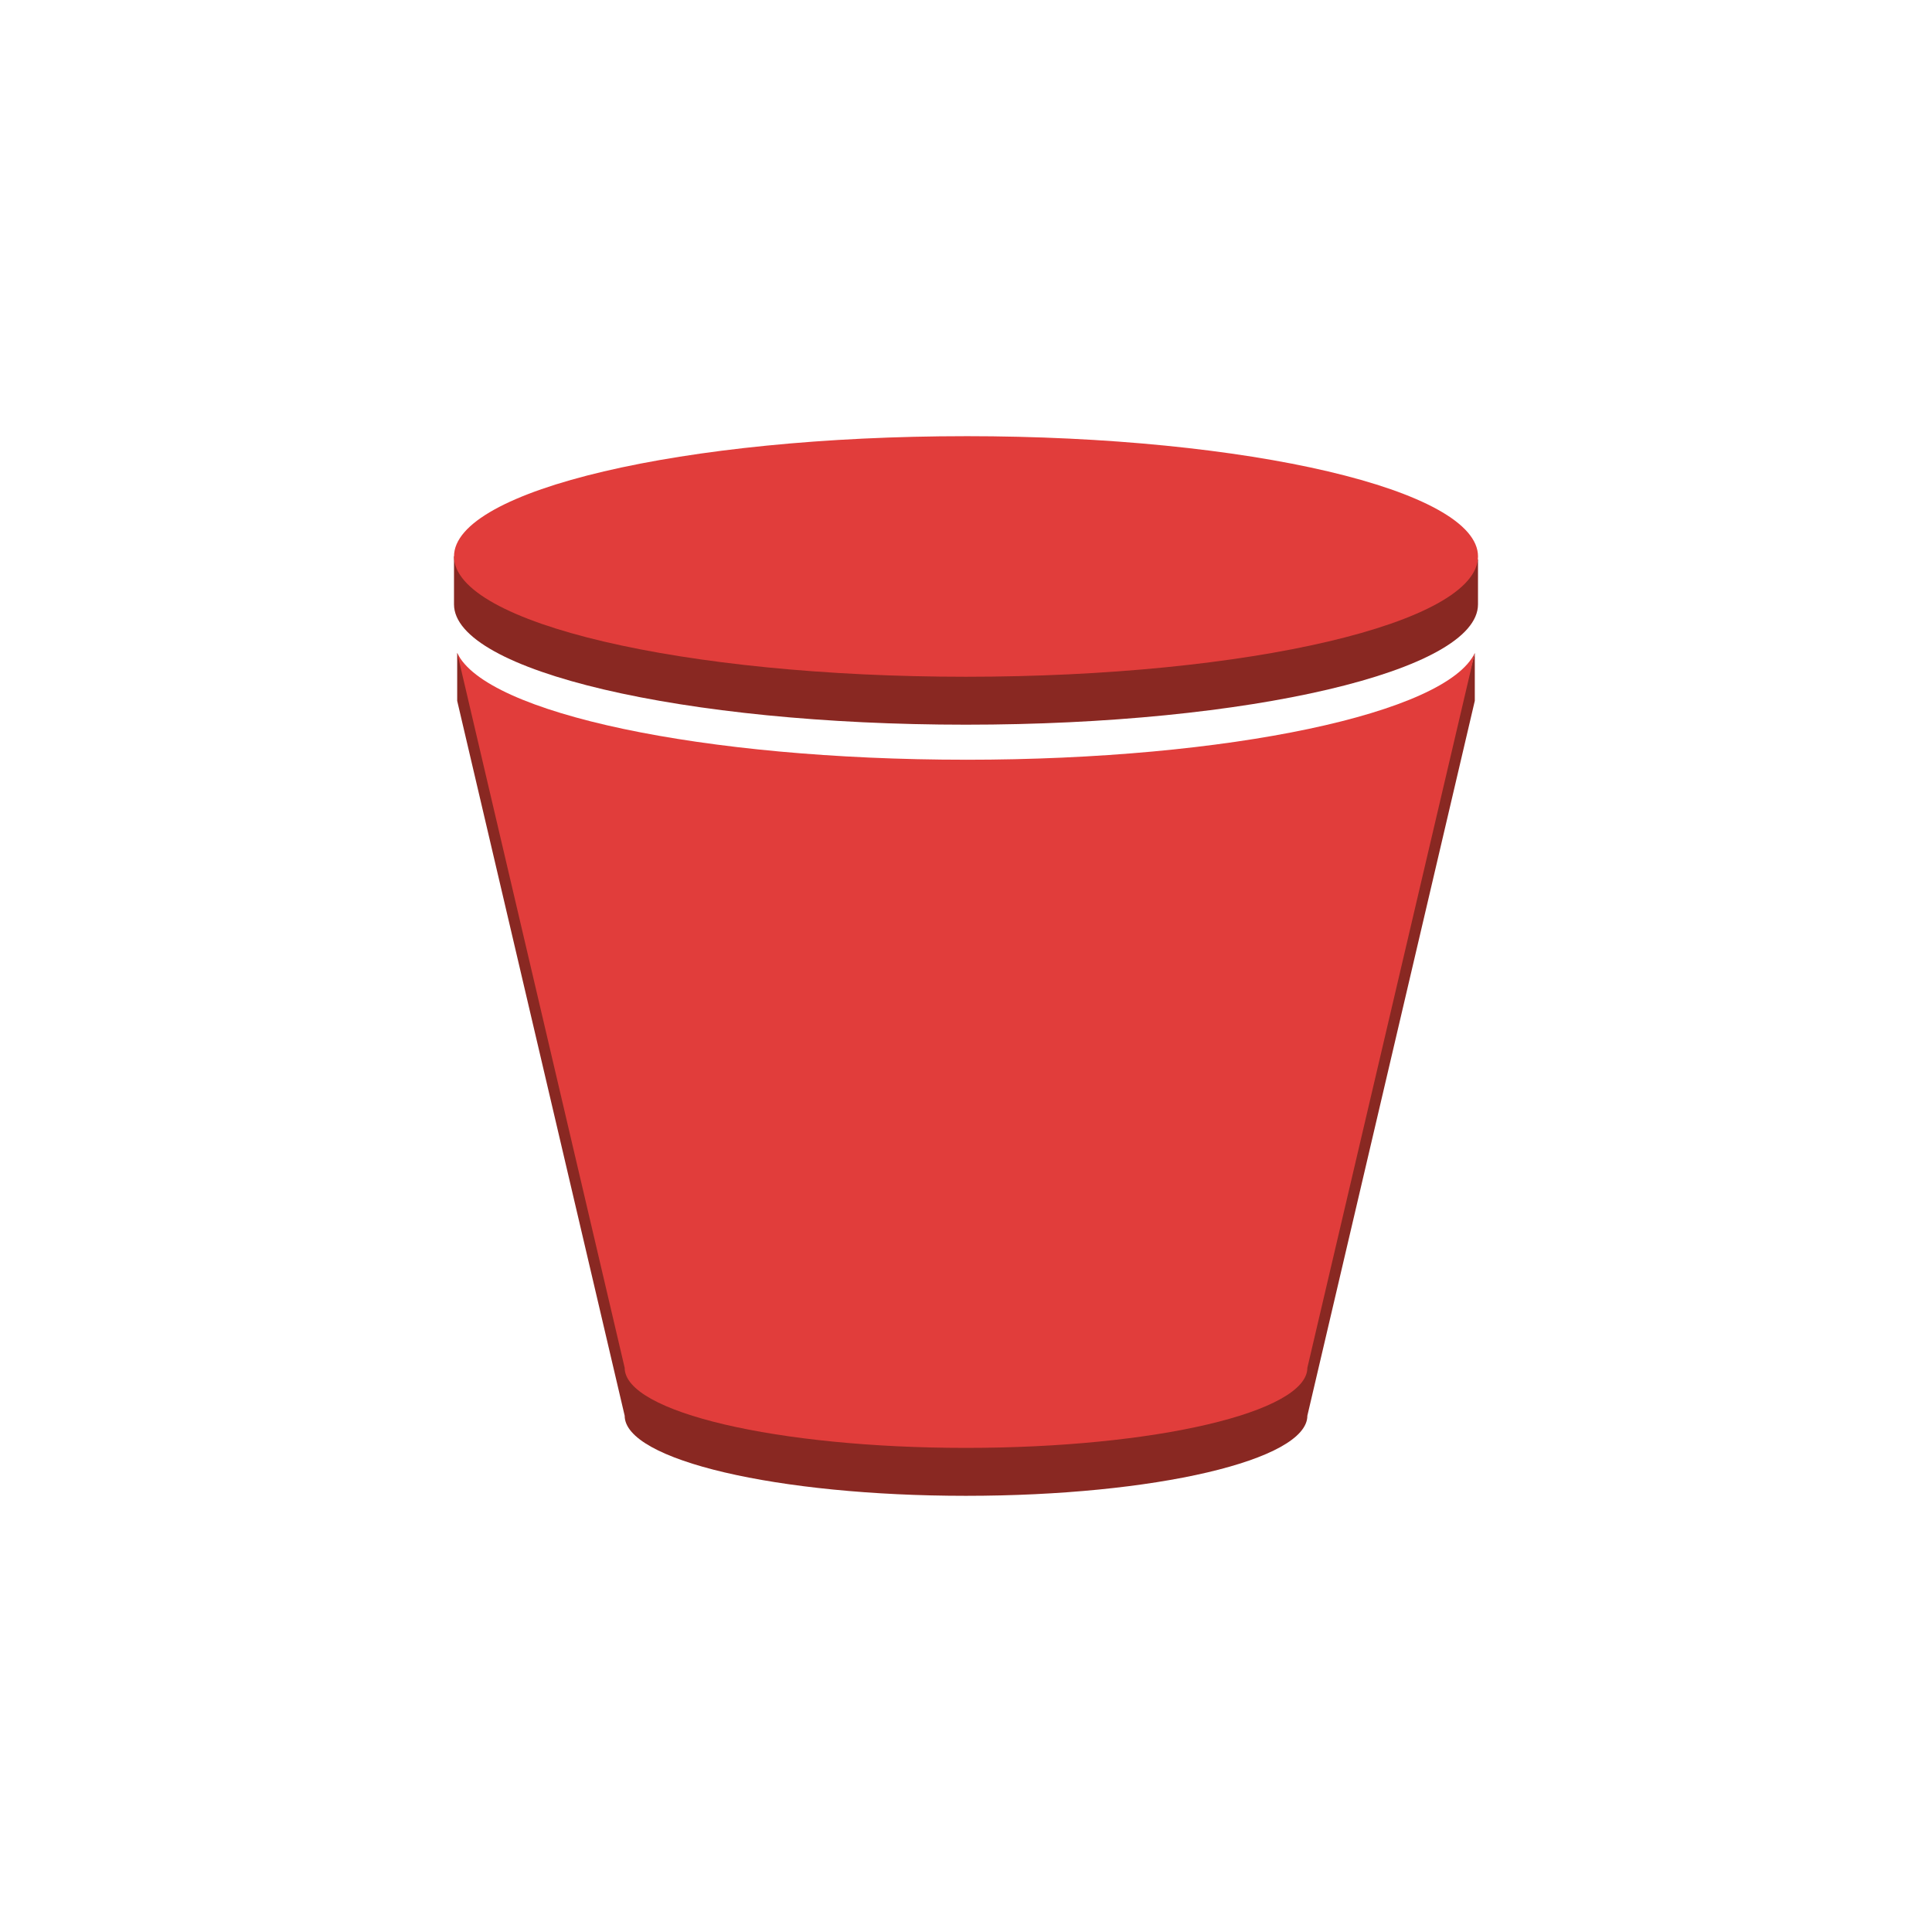 <svg xmlns="http://www.w3.org/2000/svg" viewBox="0 0 125 125" height="125" width="125">
    <path d="M62.494 31.321l33.133 4.883-.001 2.896c0 4.314-14.833 7.787-33.132 7.787-18.29 0-33.12-3.473-33.12-7.787v-3.101l33.12-4.678" fill="#892822"/>
    <path d="M62.494 52.255c13.84 0 25.693-1.985 30.65-4.814l1.619-2.751.656-2.443v3.098L84.586 91.597c0 2.873-9.888 5.182-22.092 5.182-12.193 0-22.078-2.31-22.078-5.182L29.58 45.345v-3.1l2.446 5.29c5.054 2.78 16.793 4.72 30.468 4.72" fill="#892822"/>
    <path d="M62.494 28.22c18.3 0 33.133 3.485 33.133 7.779 0 4.314-14.833 7.787-33.133 7.787-18.29 0-33.12-3.473-33.12-7.787 0-4.294 14.83-7.778 33.12-7.778" fill="#e13d3b"/>
    <path d="M62.494 49.155c17.058 0 31.097-3.015 32.926-6.91L84.586 88.496c0 2.872-9.887 5.182-22.092 5.182-12.192 0-22.078-2.31-22.078-5.182L29.581 42.244c1.83 3.896 15.867 6.91 32.913 6.91" fill="#e13d3b"/>
</svg>
